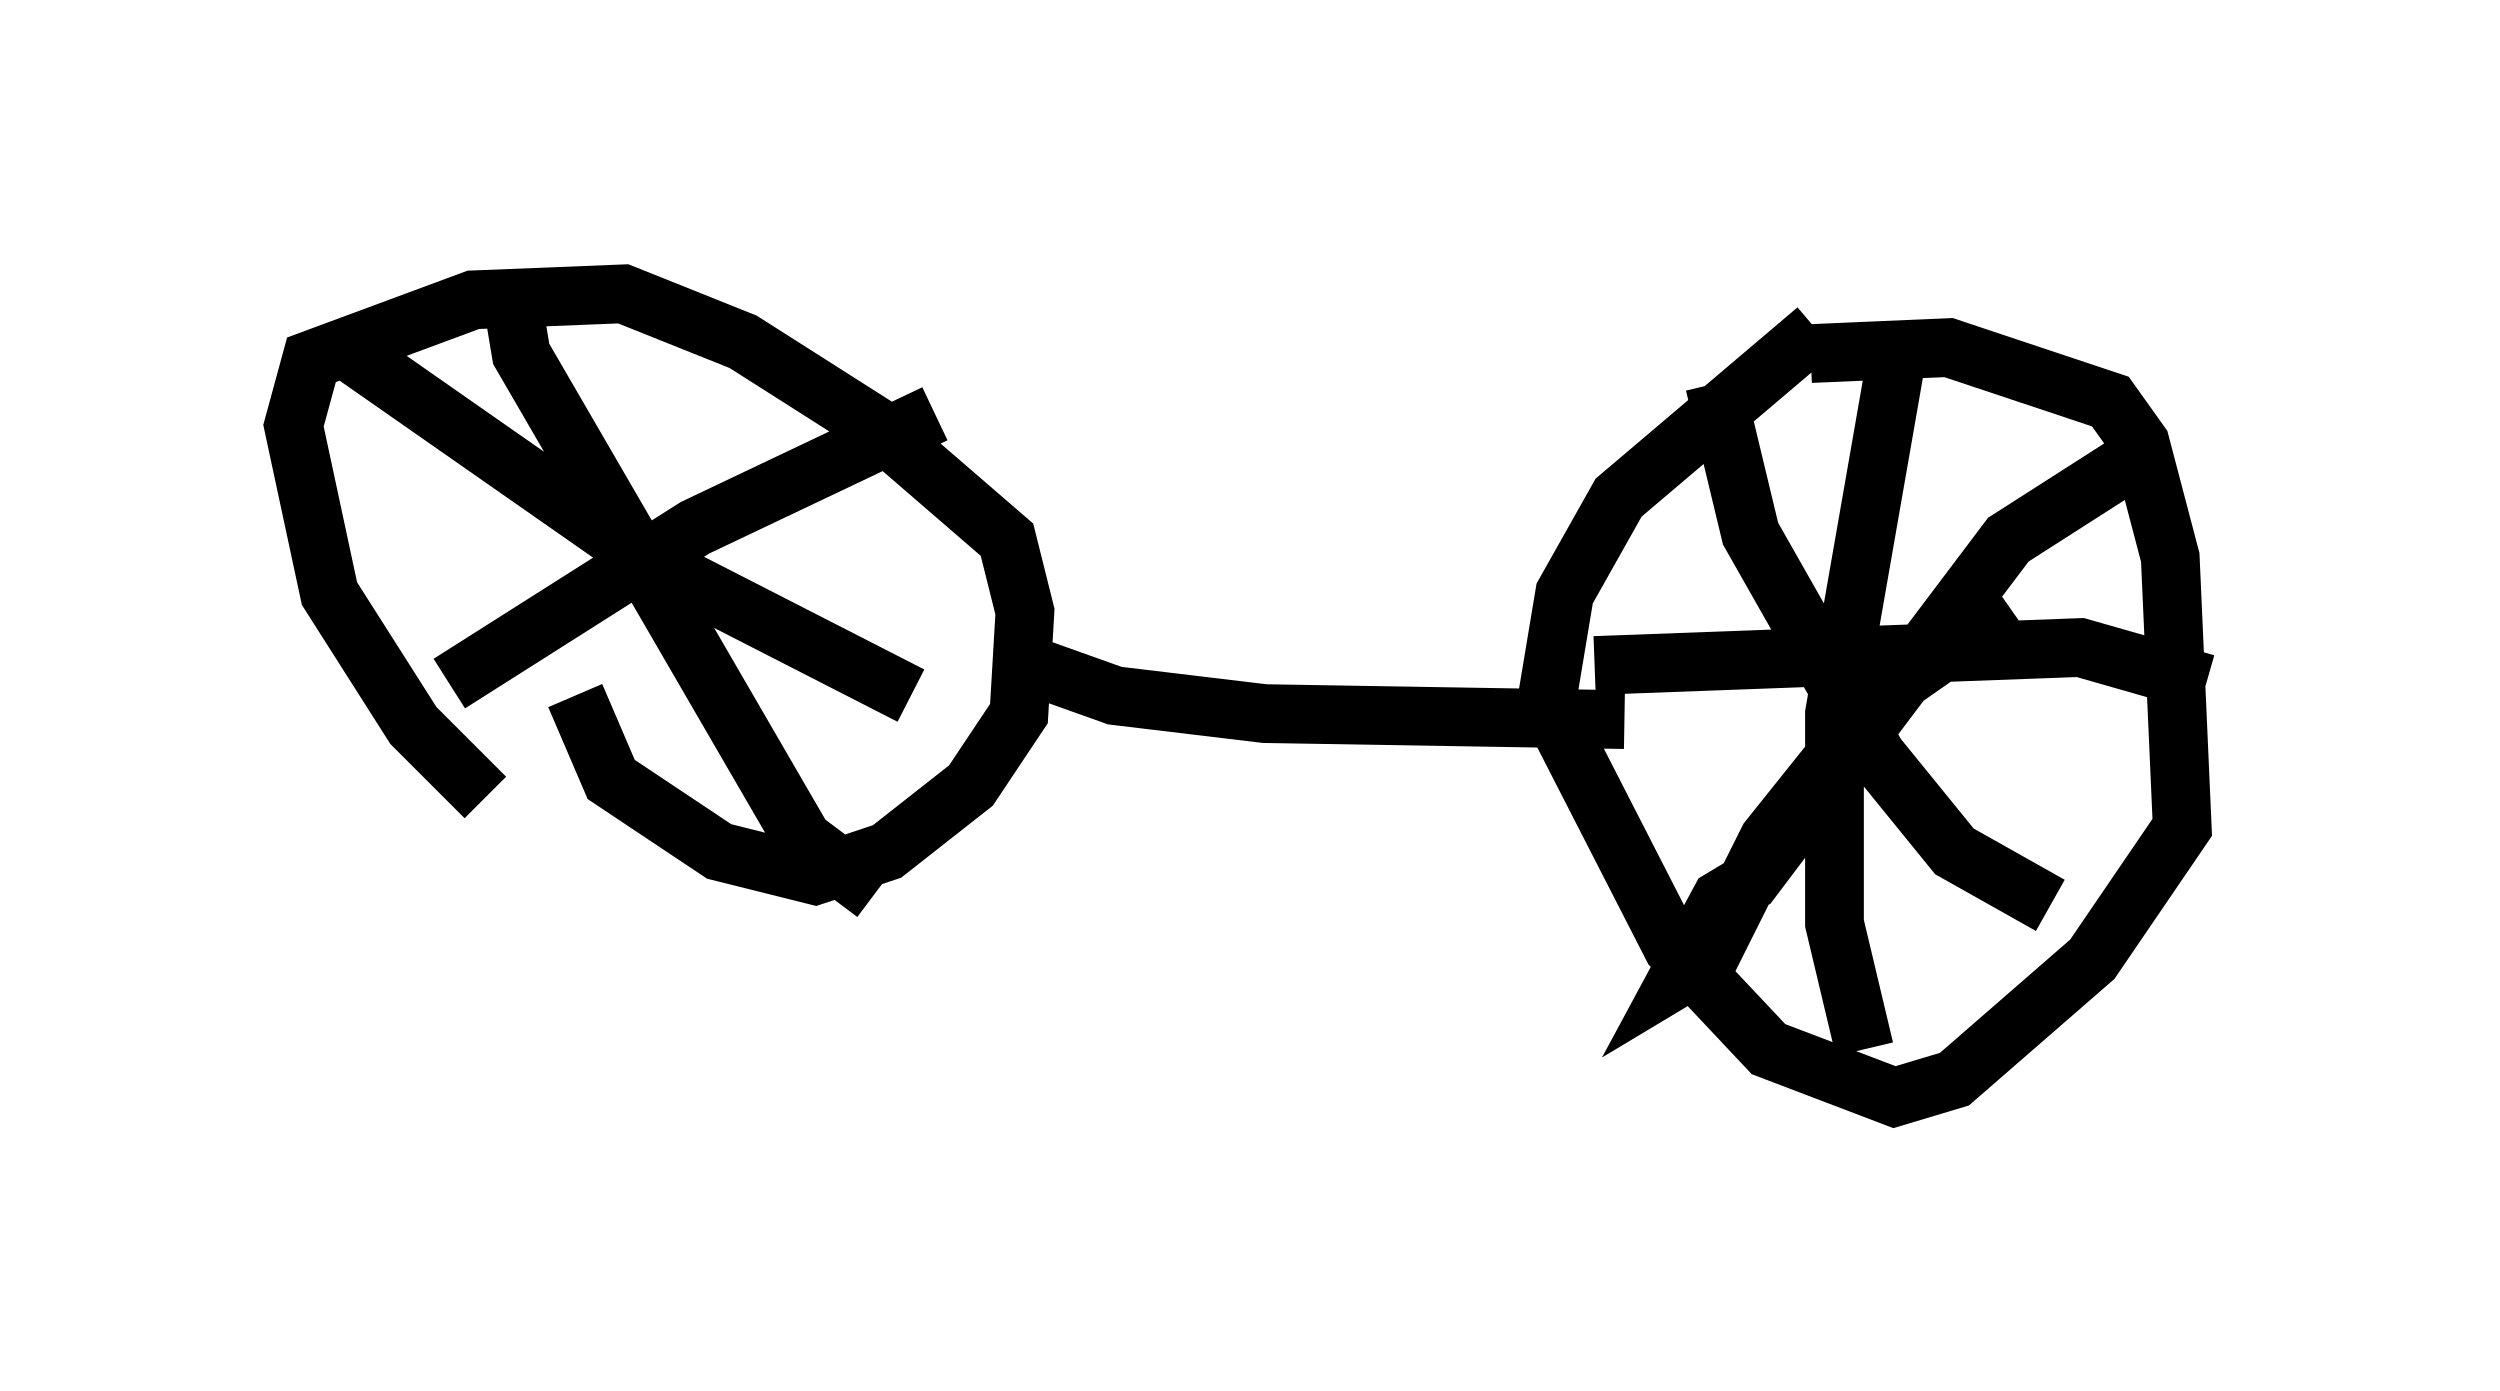 <?xml version="1.0" encoding="utf-8" ?>
<svg baseProfile="full" height="23.679" version="1.1" width="42.565" xmlns="http://www.w3.org/2000/svg" xmlns:ev="http://www.w3.org/2001/xml-events" xmlns:xlink="http://www.w3.org/1999/xlink"><defs /><rect fill="white" height="23.679" width="42.565" x="0" y="0" /><path d="M28.173, 6.735 m2.654, -0.715 l2.348, -0.102 2.756, 0.919 l0.51, 0.715 0.51, 1.94 l0.204, 4.594 -1.531, 2.246 l-2.348, 2.042 -1.021, 0.306 l-2.144, -0.817 -1.633, -1.735 l-2.144, -4.185 0.306, -1.838 l0.919, -1.633 3.369, -2.858 m1.429, 0.102 l-1.123, 6.431 0.0, 3.573 l0.51, 2.144 m-4.594, -6.533 l8.269, -0.306 2.144, 0.613 m-8.371, -5.104 l0.613, 2.552 2.144, 3.777 l1.327, 1.633 1.633, 0.919 m-0.715, -5.104 l-2.042, 1.429 -2.042, 2.552 l-1.021, 2.042 -0.51, 0.306 l0.715, -1.327 0.51, -0.306 l4.39, -5.819 2.552, -1.633 m-28.482, 6.023 l-1.225, -1.225 -1.429, -2.246 l-0.613, -2.858 0.306, -1.123 l2.756, -1.021 2.552, -0.102 l2.042, 0.817 2.246, 1.429 l2.246, 1.94 0.306, 1.225 l-0.102, 1.735 -0.817, 1.225 l-1.429, 1.123 -1.225, 0.408 l-1.633, -0.408 -1.838, -1.225 l-0.613, -1.429 m-2.144, -0.204 l4.185, -2.654 4.083, -1.94 m-7.146, -1.633 l0.102, 0.613 4.798, 8.269 l1.225, 0.919 m0.613, -3.369 l-4.39, -2.246 -5.41, -3.777 m11.842, 5.513 l1.429, 0.51 2.552, 0.306 l6.125, 0.102 " fill="none" stroke="black" stroke-width="1" /></svg>
